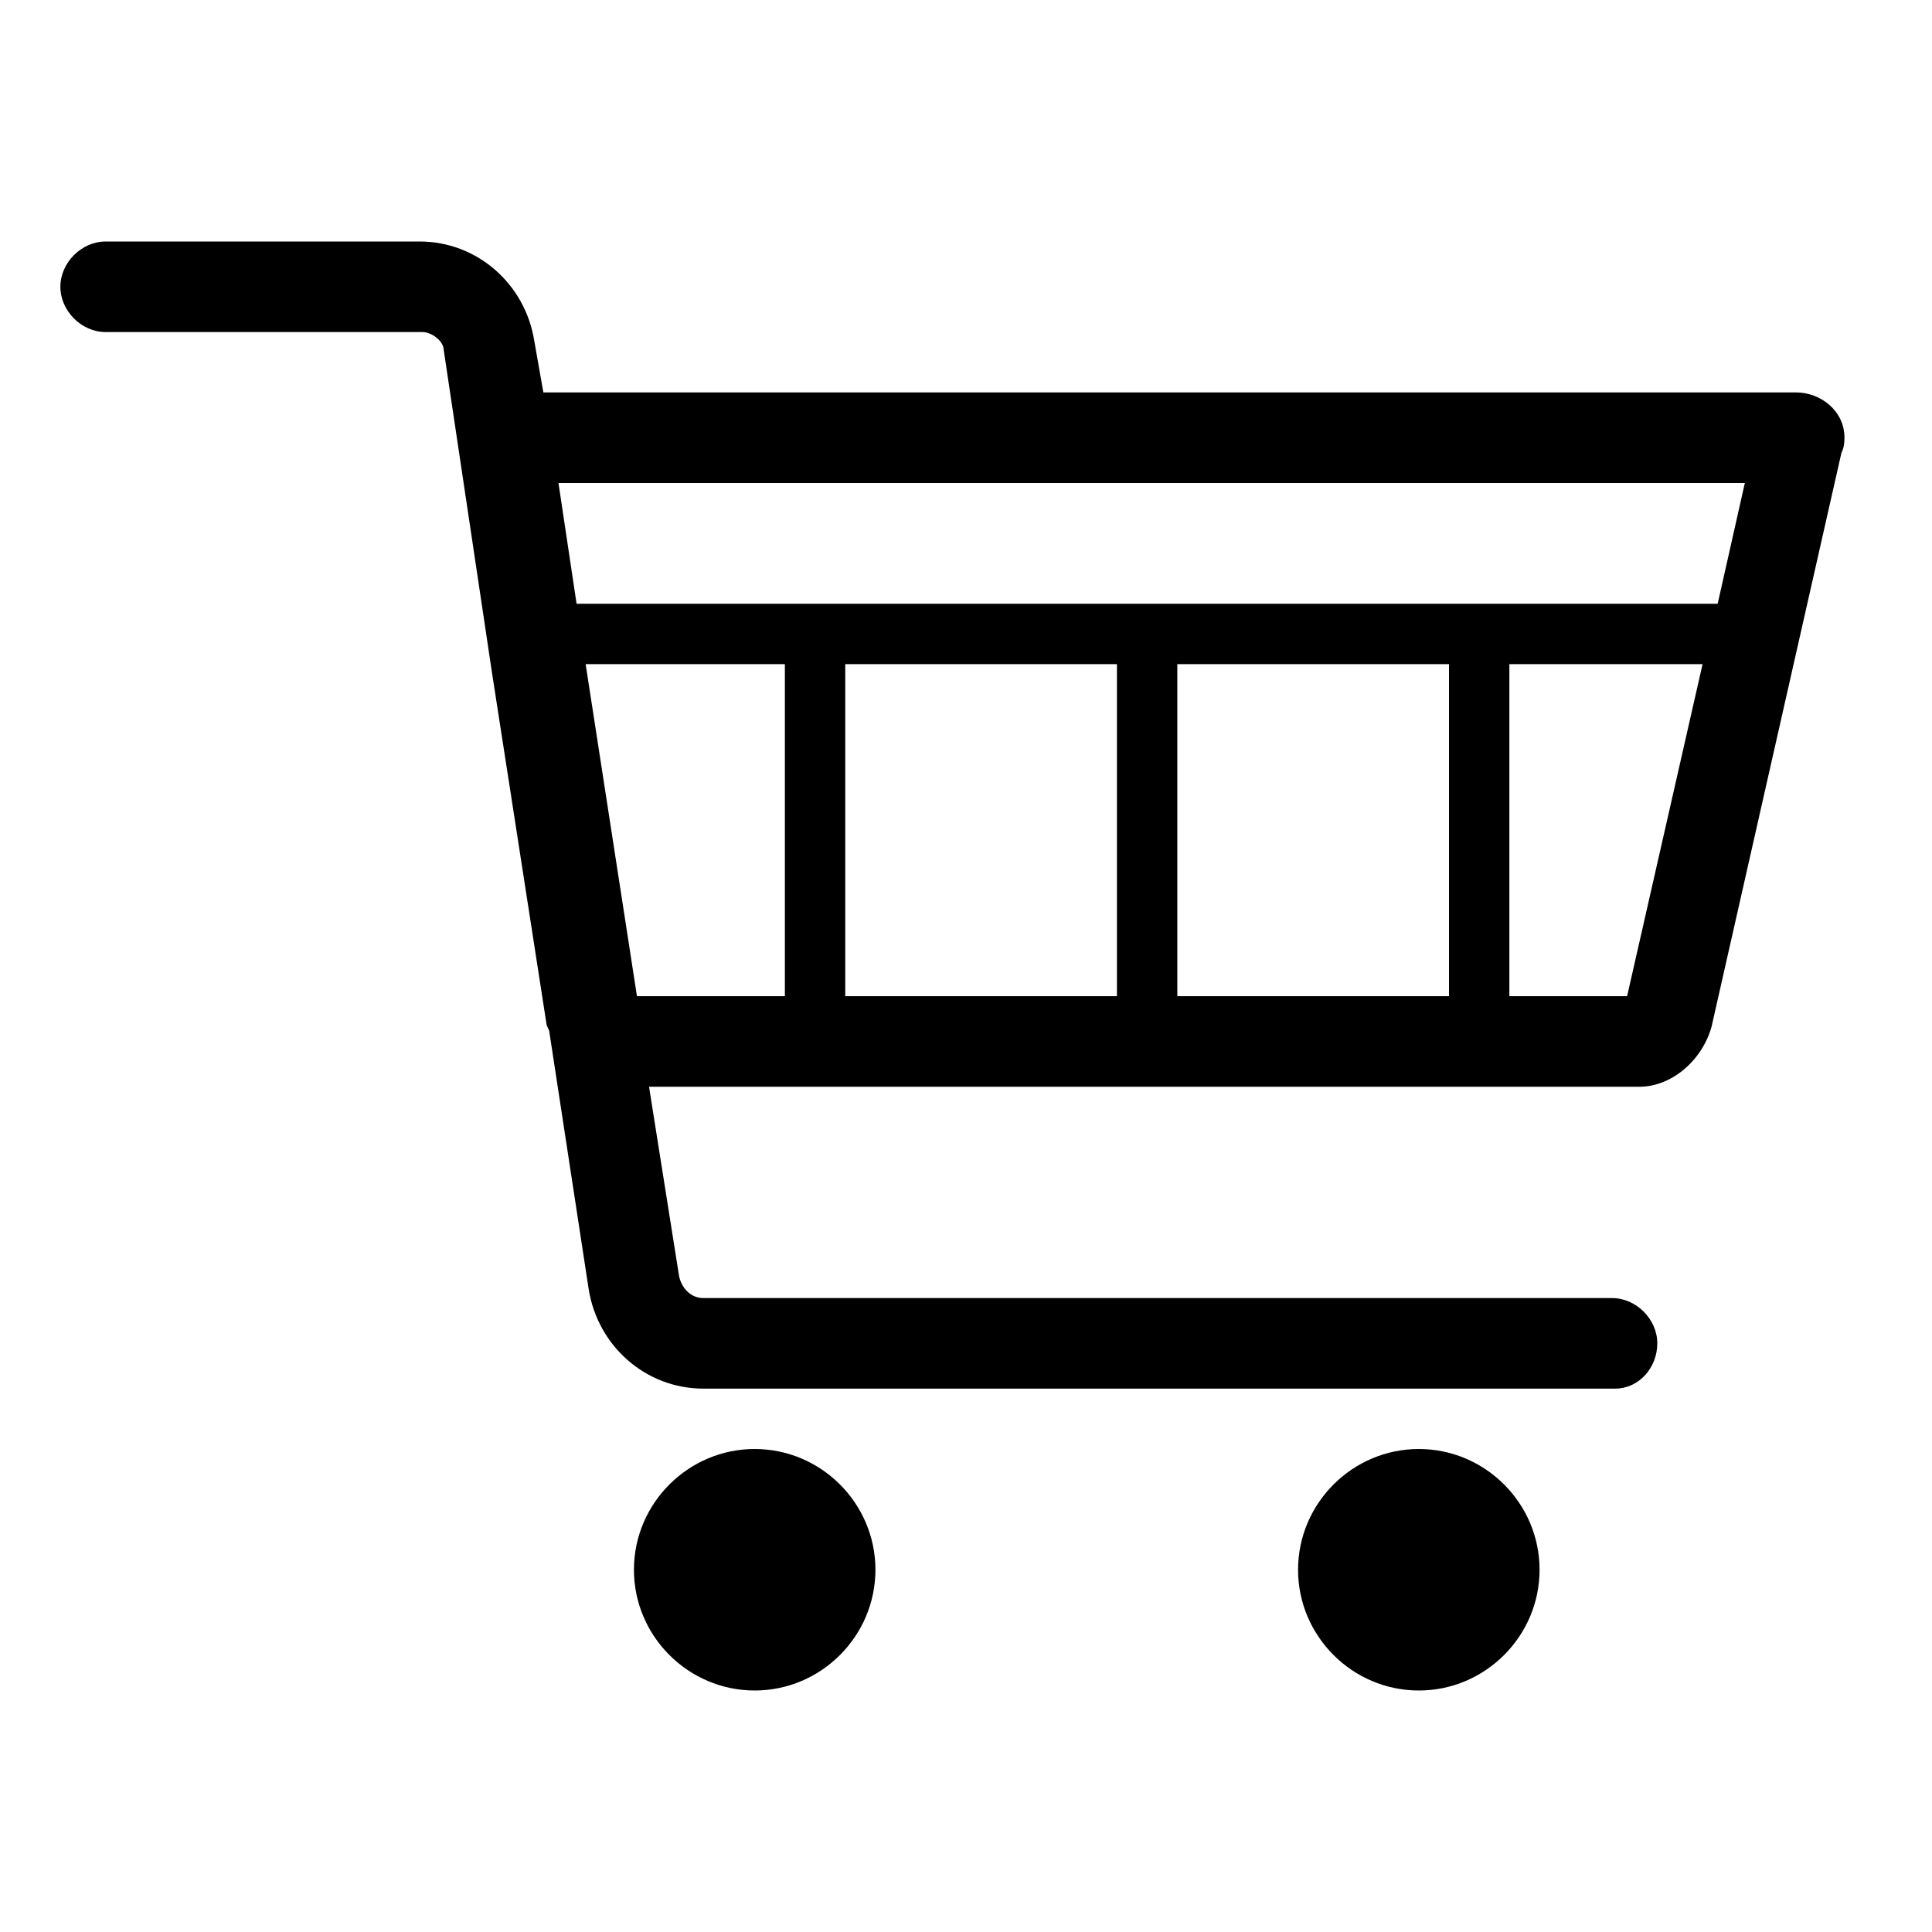 <svg xmlns="http://www.w3.org/2000/svg" viewBox="0 0 64 64"><path d="M51 52c0 2.2-1.8 4-4 4s-4-1.8-4-4 1.8-4 4-4 4 1.8 4 4zm-26-4c-2.2 0-4 1.8-4 4s1.8 4 4 4 4-1.8 4-4-1.8-4-4-4zm36-33l-4.3 19c-.3 1.1-1.3 2-2.4 2H21.5l1 6.3c.1.4.4.7.8.7h30.1c.8 0 1.5.7 1.5 1.5s-.6 1.5-1.4 1.5H23.3c-1.9 0-3.5-1.4-3.8-3.3l-1.3-8.5c0-.1-.1-.2-.1-.3l-1.8-11.6-1.6-10.7c0-.3-.4-.6-.7-.6H3.5C2.7 11 2 10.3 2 9.5S2.7 8 3.5 8h10.4c1.9 0 3.5 1.4 3.8 3.3L18 13h41.5c.8 0 1.6.6 1.6 1.5 0 .1 0 .3-.1.5zm-42.5 1l.6 4h37.8l.9-4H18.5zm9.5 6v11h9V22h-9zm11 11h9V22h-9v11zm-13 0V22h-6.6l1.7 11H26zm30.4-11H50v11h3.9l2.5-11z"/></svg>